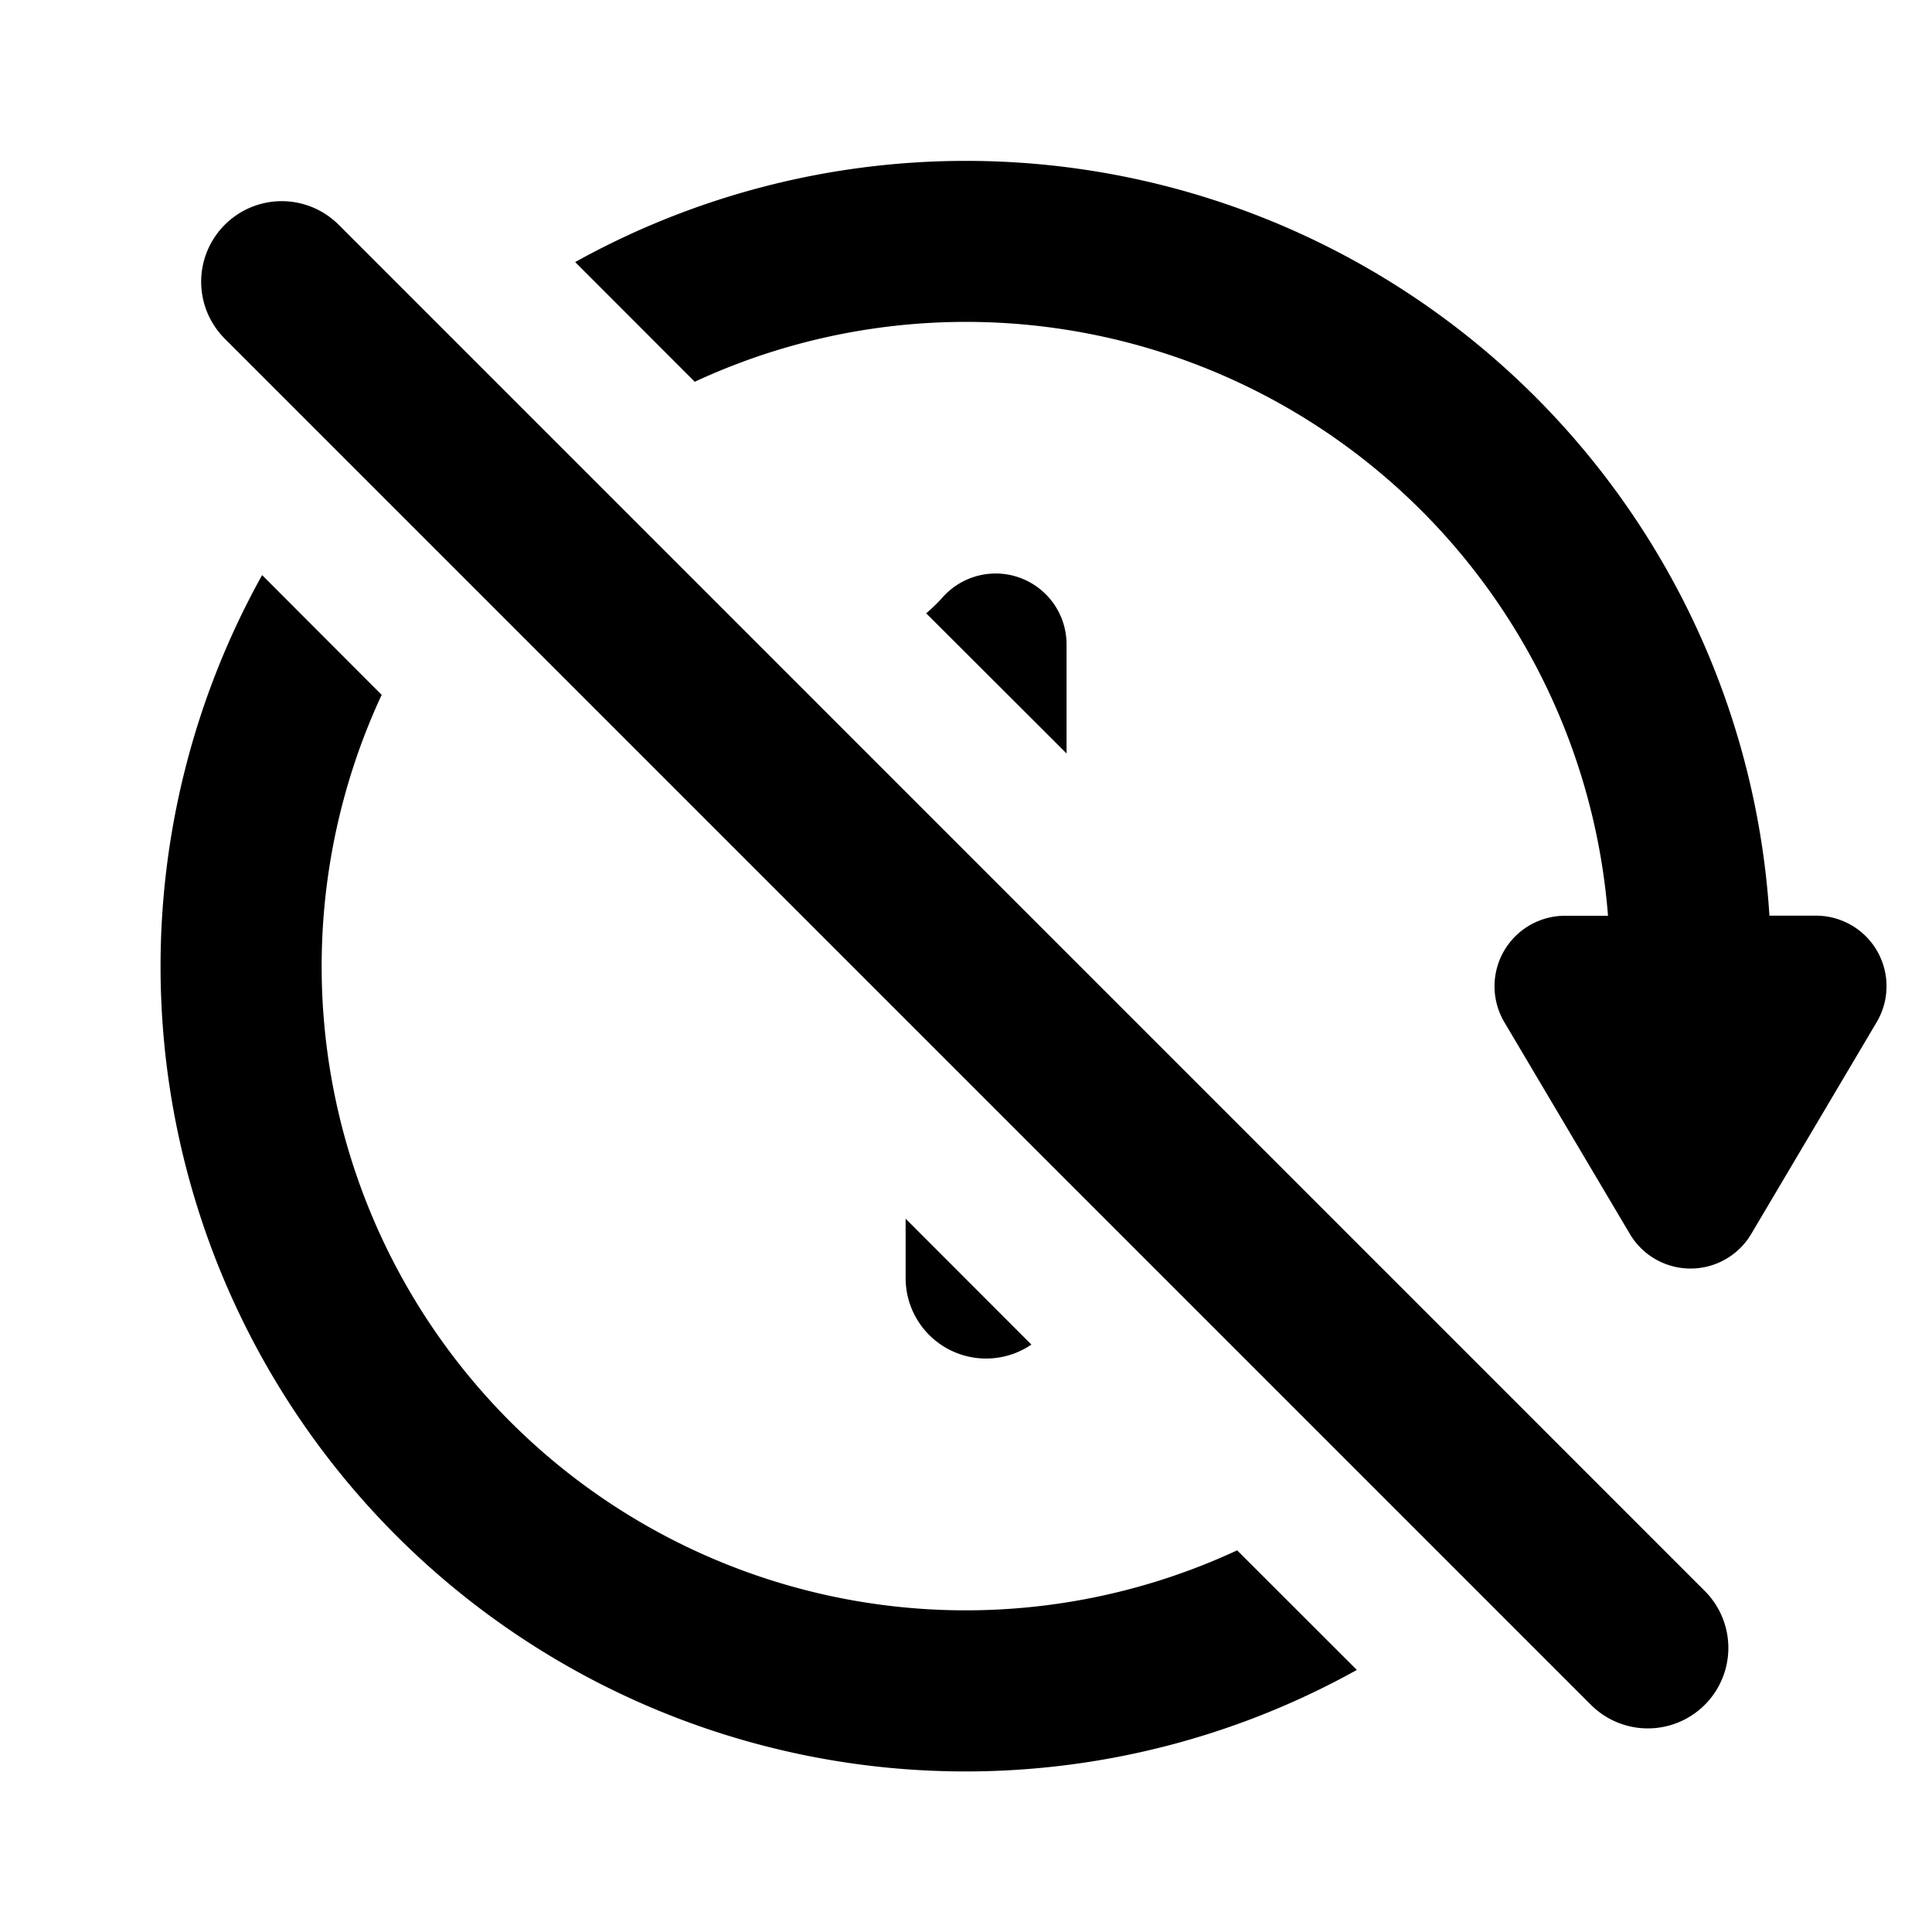 <svg width="20" height="20" fill="none" xmlns="http://www.w3.org/2000/svg"><path d="M2.713 5.954a8.333 8.333 0 0 0 11.333 11.333l-1.239-1.238a6.667 6.667 0 0 1-8.856-8.856l-1.238-1.24Z" fill="#000"/><path d="M9.375 12.616v.613a.833.833 0 0 0 1.302.69l-1.302-1.303ZM11.041 7.8 9.588 6.349c.058-.05.114-.103.168-.163a.734.734 0 0 1 1.285.486v1.13Z" fill="#000"/><path d="M7.192 3.952 5.954 2.713a8.334 8.334 0 0 1 12.363 6.766h.484a.73.73 0 0 1 .627 1.101l-1.3 2.195a.73.73 0 0 1-1.255 0l-1.301-2.195a.73.73 0 0 1 .627-1.1h.447a6.667 6.667 0 0 0-9.454-5.528ZM2.327 2.327a.833.833 0 0 1 1.179 0L17.648 16.47a.833.833 0 0 1-1.179 1.178L2.327 3.506a.833.833 0 0 1 0-1.179Z" fill="#000"/></svg>